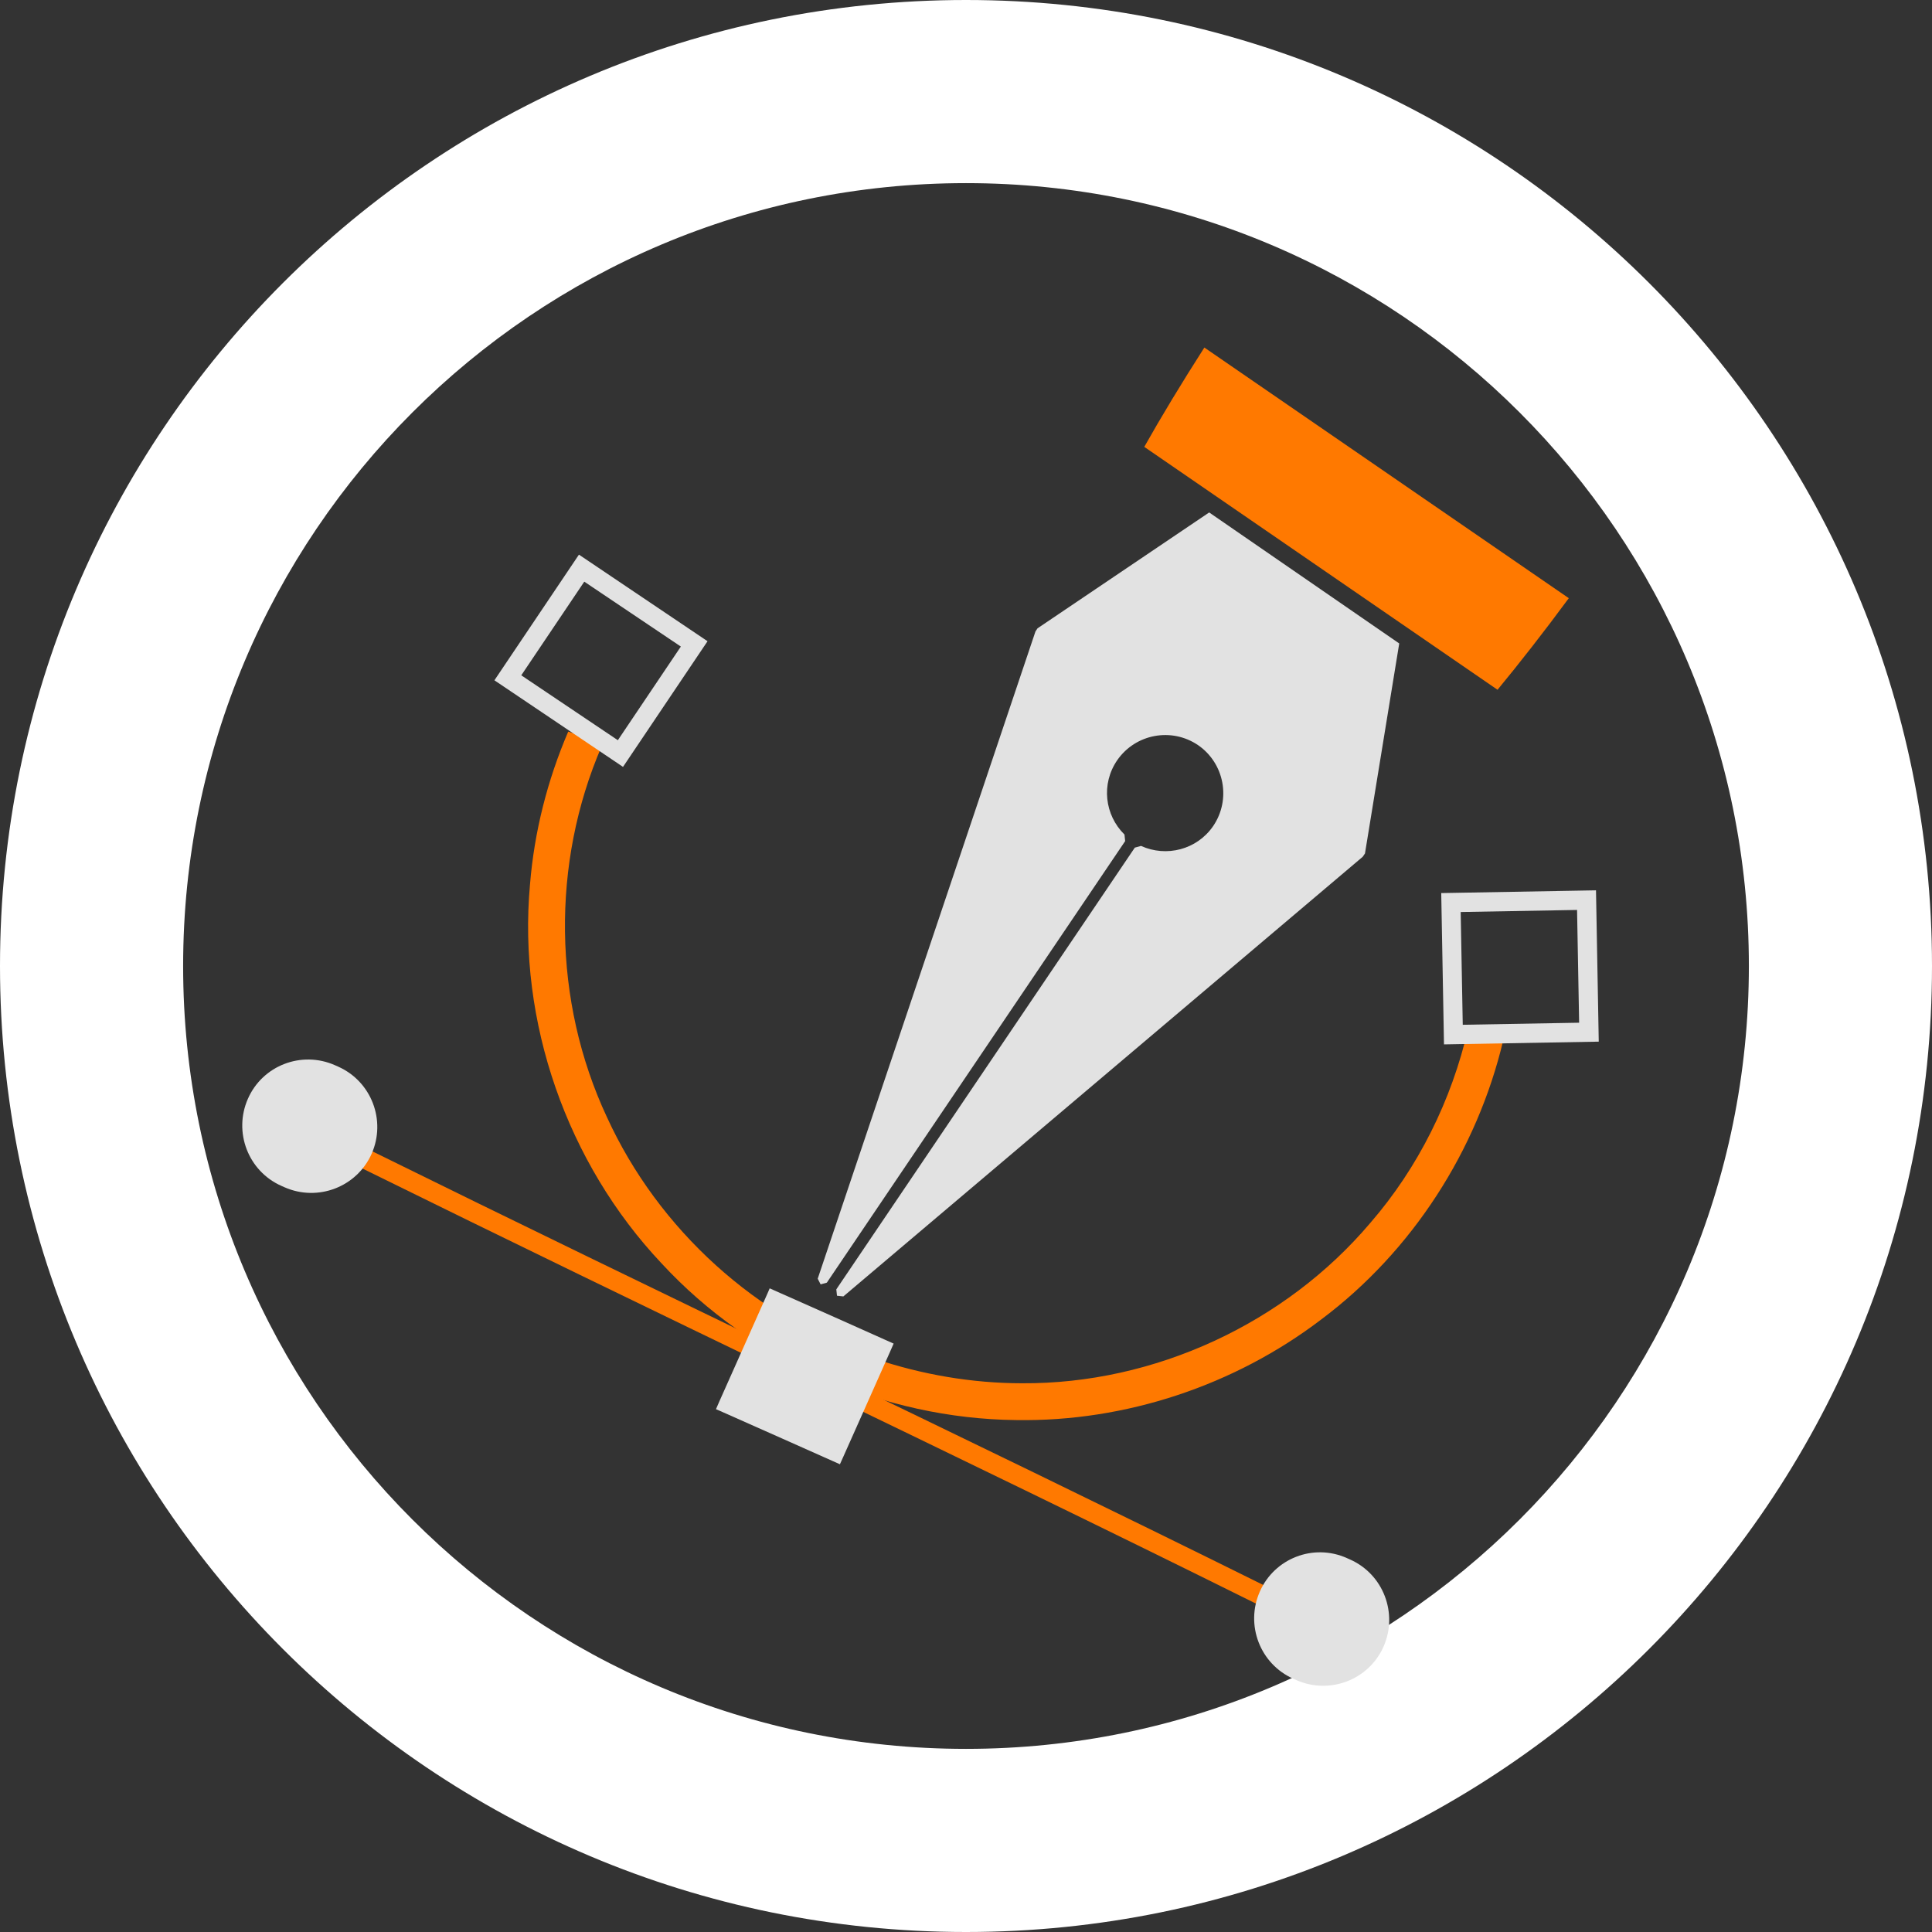 <?xml version="1.0" encoding="utf-8"?>
<!-- Generator: Adobe Illustrator 24.0.2, SVG Export Plug-In . SVG Version: 6.00 Build 0)  -->
<svg version="1.1" xmlns="http://www.w3.org/2000/svg" xmlns:xlink="http://www.w3.org/1999/xlink" x="0px" y="0px"
	 viewBox="0 0 1496 1496" style="enable-background:new 0 0 1496 1496;" xml:space="preserve">
<rect x="0" y="0" width="1496" height="1496" fill="#333333" stroke="none"/>
<style type="text/css">
	.st0{fill:#FFFFFF;}
	.st1{fill-rule:evenodd;clip-rule:evenodd;fill:#FF7900;}
	.st2{fill:#E2E2E2;}
	.st3{fill-rule:evenodd;clip-rule:evenodd;fill:#E2E2E2;fill-opacity:0;}
	.st4{fill:#FF7900;}
	.st5{fill-rule:evenodd;clip-rule:evenodd;fill:#E2E2E2;}
</style>
<g id="Layer_2">
	<path class="st0" d="M748,0L748,0C334.9,0,0,334.9,0,748v0c0,413.1,334.9,748,748,748h0c413.1,0,748-334.9,748-748v0
		C1496,334.9,1161.1,0,748,0z M1354.2,748c0,334.8-271.4,606.2-606.2,606.2h0c-334.8,0-606.2-271.4-606.2-606.2v0
		c0-334.8,271.4-606.2,606.2-606.2h0C1082.8,141.8,1354.2,413.2,1354.2,748L1354.2,748z"/>
</g>
<g id="svg29" inkscape:version="0.92.4 (unknown)" sodipodi:docname="pencil.svg" xmlns:cc="http://creativecommons.org/ns#" xmlns:dc="http://purl.org/dc/elements/1.1/" xmlns:inkscape="http://www.inkscape.org/namespaces/inkscape" xmlns:rdf="http://www.w3.org/1999/02/22-rdf-syntax-ns#" xmlns:sodipodi="http://sodipodi.sourceforge.net/DTD/sodipodi-0.dtd" xmlns:svg="http://www.w3.org/2000/svg">
	
		<sodipodi:namedview  bordercolor="#666666" borderopacity="1" gridtolerance="10" guidetolerance="10" id="namedview31" inkscape:current-layer="g37" inkscape:cx="754.41243" inkscape:cy="844.72077" inkscape:pageopacity="0" inkscape:pageshadow="2" inkscape:window-height="704" inkscape:window-maximized="1" inkscape:window-width="1366" inkscape:window-x="0" inkscape:window-y="27" inkscape:zoom="0.88804867" objecttolerance="10" pagecolor="#ffffff" showgrid="false">
		</sodipodi:namedview>
	<g id="layer3" inkscape:groupmode="layer" inkscape:label="ink_ext_XXXXXX 1">
		<path id="path5386" inkscape:connector-curvature="0" sodipodi:nodetypes="cccccccccccccc" class="st1" d="M440,566.5
			c-16.1,37.5-26.3,77.6-29.6,118.3c-9.7,106.4,28.6,215.8,101.9,293.5c69.9,75.7,171.6,120.2,274.5,121.3
			c84.6,1.4,169.1-26.7,236.4-78c70.3-52.7,120.6-130.8,140.8-216.1c-9.1-3-18.2-6-27.2-9c-12.7,55.2-38.5,107.5-75.7,150.4
			c-66.1,78.1-167.4,124.8-269.6,124.2c-38.7,0-77.9-6.7-114.7-19.2c-90.8-30.5-167.1-99.9-206.9-187c-41.9-89.7-43.2-196.4-4-287.1
			c0.3-0.9,0.7-1.6,1-2.5C458,572.5,449,569.5,440,566.5z"/>
	</g>
	<g id="g37" transform="matrix(1.333,0,0,-1.333,0,1496)" inkscape:groupmode="layer" inkscape:label="ink_ext_XXXXXX">
		<path id="XMLID_6_" class="st2" d="M361.9,676.8l-74.7,50.3l49.1,73l74.7-50.3L361.9,676.8z M302.8,730l56.1-37.7l36.6,54.4
			l-56.1,37.7L302.8,730z"/>
		<g id="XMLID_2_">
			<polygon id="rect843-3_1_" class="st3" points="844.2,599.4 923,597.9 923,597.9 			"/>
			<path id="XMLID_3_" class="st2" d="M838.8,515.6l-1.6,87.9l89.9,1.6l1.6-87.9L838.8,515.6z M848.5,592.5l1.2-65.5l67.6,1.2
				l-1.2,65.5L848.5,592.5z"/>
		</g>
		<g id="XMLID_9_">
			<path id="path877_1_" inkscape:connector-curvature="0" sodipodi:nodetypes="cc" d="M210.9,449.8
				c178.5-88.2,349.7-168.6,521.6-254"/>
			<path id="XMLID_10_" class="st4" d="M729.9,190.6c-88.8,44.1-179.5,87.9-267.3,130.3c-82.7,39.9-168.1,81.2-254.3,123.7l5.1,10.3
				c86.2-42.5,171.6-83.8,254.2-123.7C555.4,288.9,646,245.1,735,201L729.9,190.6z"/>
		</g>
		<path id="path1097" inkscape:connector-curvature="0" class="st2" d="M702.4,824.6l-99.7-67.3l-1.2-1.8L475,379.5l1.7-3.3l3.6,1
			l173.3,256.5l-0.4,3.8c-11.5,11.3-13.7,29.4-4.2,43.2c10.6,15.3,31.6,19.2,47,8.7c15.3-10.6,19.2-31.6,8.7-47
			c-9.4-13.7-27.2-18.2-41.9-11.5l-3.6-1L485.8,373.3l0.4-3.7l3.7-0.4l301.7,255.4l1.3,1.9l19.9,122L702.4,824.6z"/>
		<path id="rect843-6-7" class="st5" d="M194.6,503.5l1.8-0.8c19.4-8.6,28-31.3,19.5-50.6l0,0c-8.6-19.4-31.3-28-50.6-19.5l-1.8,0.8
			c-19.4,8.6-28,31.3-19.5,50.6l0,0C152.5,503.4,175.2,512.1,194.6,503.5z"/>
		<path id="rect843-6-5" class="st5" d="M782.4,217.2l1.8-0.8c19.4-8.6,28-31.3,19.5-50.6l0,0c-8.6-19.4-31.3-28-50.6-19.5l-1.8,0.8
			c-19.4,8.6-28,31.3-19.5,50.6l0,0C740.3,217.1,763,225.9,782.4,217.2z"/>
		<path id="path1099" inkscape:connector-curvature="0" class="st4" d="M869.9,721.6c12.7,15.4,26.5,33,41.4,53.2L699.6,920.4
			c-13.5-21.1-25.1-40.3-34.9-57.7L869.9,721.6"/>
		<polygon id="rect843-6" class="st5" points="447.1,373.9 450,372.6 484.9,357.1 514.4,343.9 519.1,341.8 517,337 502.9,305.3 
			489.7,275.7 487.9,271.7 484.1,273.4 454.7,286.5 419.8,302 415.9,303.7 417.9,308.3 432.8,341.7 445.9,371.1 		"/>
	</g>
</g>
</svg>
